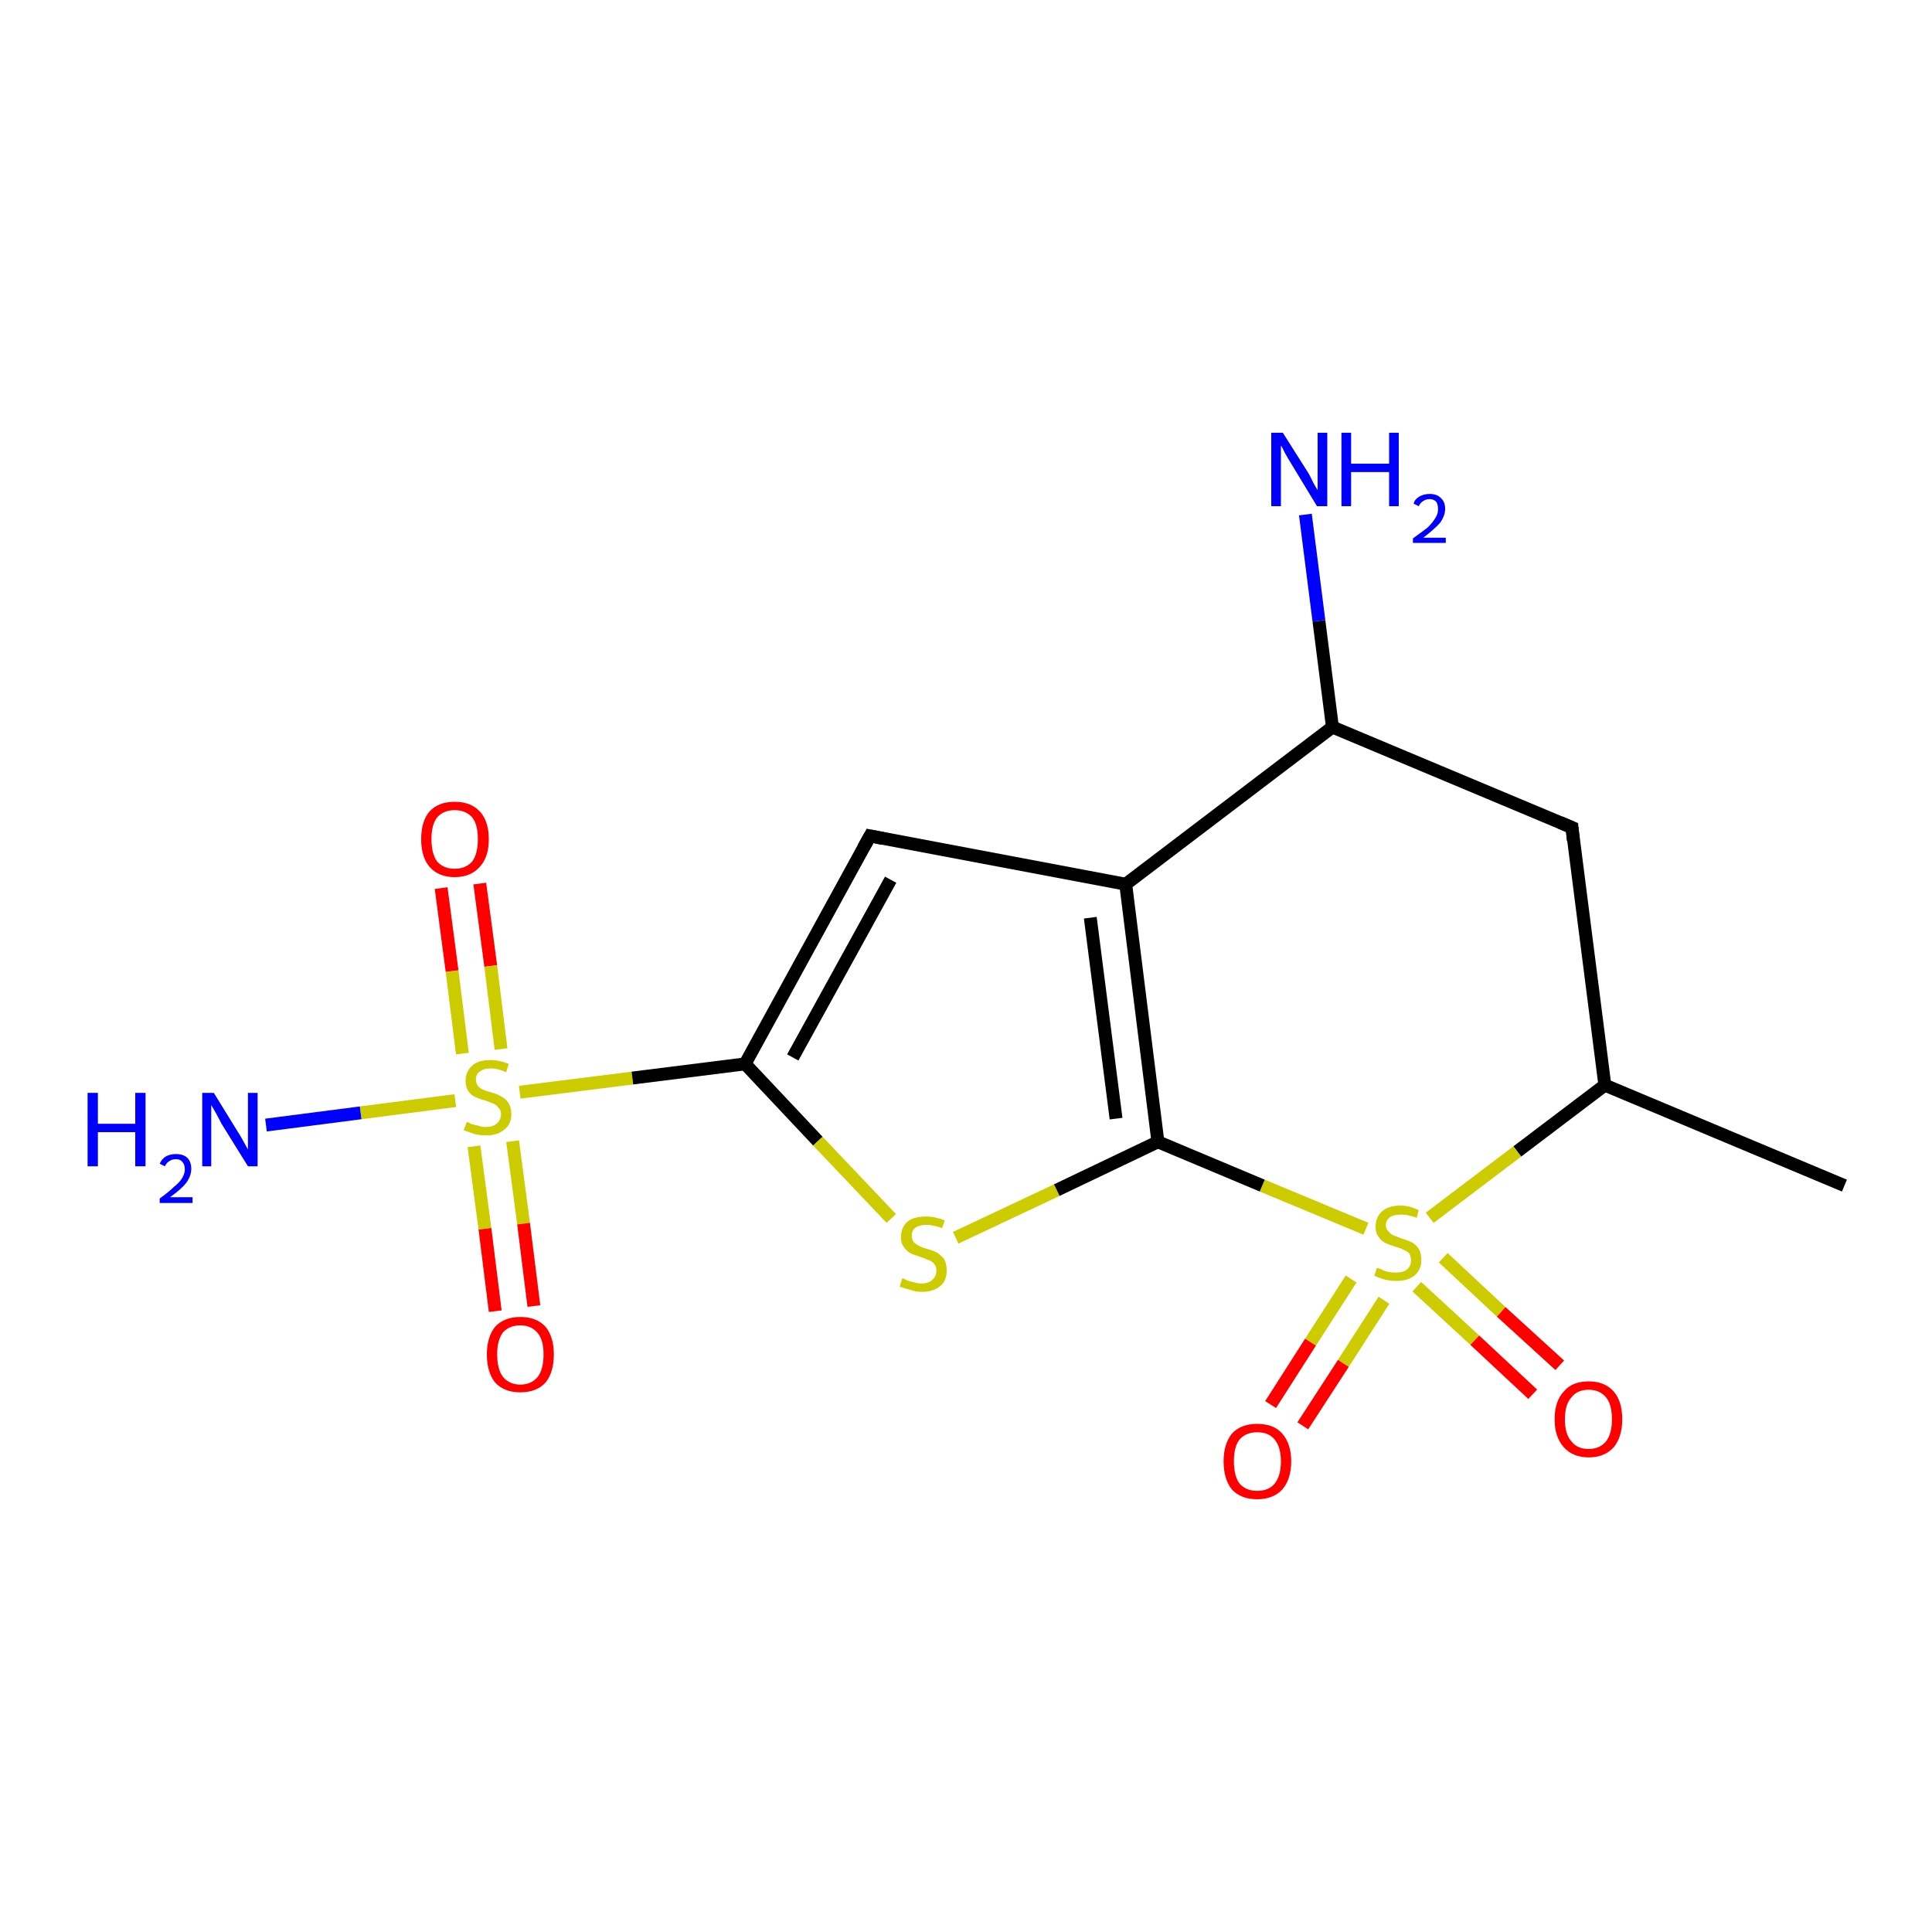 <?xml version='1.0' encoding='iso-8859-1'?>
<svg version='1.1' baseProfile='full'
              xmlns='http://www.w3.org/2000/svg'
                      xmlns:rdkit='http://www.rdkit.org/xml'
                      xmlns:xlink='http://www.w3.org/1999/xlink'
                  xml:space='preserve'
width='300px' height='300px' viewBox='0 0 300 300'>
<!-- END OF HEADER -->
<rect style='opacity:1.0;fill:#FFFFFF;stroke:none' width='300.0' height='300.0' x='0.0' y='0.0'> </rect>
<path class='bond-0 atom-0 atom-1' d='M 74.5,137.2 L 76.2,150.0' style='fill:none;fill-rule:evenodd;stroke:#FF0000;stroke-width:2.0px;stroke-linecap:butt;stroke-linejoin:miter;stroke-opacity:1' />
<path class='bond-0 atom-0 atom-1' d='M 76.2,150.0 L 77.8,162.9' style='fill:none;fill-rule:evenodd;stroke:#CCCC00;stroke-width:2.0px;stroke-linecap:butt;stroke-linejoin:miter;stroke-opacity:1' />
<path class='bond-0 atom-0 atom-1' d='M 68.5,137.9 L 70.2,150.8' style='fill:none;fill-rule:evenodd;stroke:#FF0000;stroke-width:2.0px;stroke-linecap:butt;stroke-linejoin:miter;stroke-opacity:1' />
<path class='bond-0 atom-0 atom-1' d='M 70.2,150.8 L 71.8,163.6' style='fill:none;fill-rule:evenodd;stroke:#CCCC00;stroke-width:2.0px;stroke-linecap:butt;stroke-linejoin:miter;stroke-opacity:1' />
<path class='bond-1 atom-1 atom-2' d='M 73.6,178.0 L 75.3,190.8' style='fill:none;fill-rule:evenodd;stroke:#CCCC00;stroke-width:2.0px;stroke-linecap:butt;stroke-linejoin:miter;stroke-opacity:1' />
<path class='bond-1 atom-1 atom-2' d='M 75.3,190.8 L 76.9,203.6' style='fill:none;fill-rule:evenodd;stroke:#FF0000;stroke-width:2.0px;stroke-linecap:butt;stroke-linejoin:miter;stroke-opacity:1' />
<path class='bond-1 atom-1 atom-2' d='M 79.6,177.2 L 81.3,190.0' style='fill:none;fill-rule:evenodd;stroke:#CCCC00;stroke-width:2.0px;stroke-linecap:butt;stroke-linejoin:miter;stroke-opacity:1' />
<path class='bond-1 atom-1 atom-2' d='M 81.3,190.0 L 82.9,202.8' style='fill:none;fill-rule:evenodd;stroke:#FF0000;stroke-width:2.0px;stroke-linecap:butt;stroke-linejoin:miter;stroke-opacity:1' />
<path class='bond-2 atom-1 atom-3' d='M 80.7,169.6 L 98.2,167.4' style='fill:none;fill-rule:evenodd;stroke:#CCCC00;stroke-width:2.0px;stroke-linecap:butt;stroke-linejoin:miter;stroke-opacity:1' />
<path class='bond-2 atom-1 atom-3' d='M 98.2,167.4 L 115.7,165.2' style='fill:none;fill-rule:evenodd;stroke:#000000;stroke-width:2.0px;stroke-linecap:butt;stroke-linejoin:miter;stroke-opacity:1' />
<path class='bond-3 atom-3 atom-4' d='M 115.7,165.2 L 127.0,177.2' style='fill:none;fill-rule:evenodd;stroke:#000000;stroke-width:2.0px;stroke-linecap:butt;stroke-linejoin:miter;stroke-opacity:1' />
<path class='bond-3 atom-3 atom-4' d='M 127.0,177.2 L 138.4,189.2' style='fill:none;fill-rule:evenodd;stroke:#CCCC00;stroke-width:2.0px;stroke-linecap:butt;stroke-linejoin:miter;stroke-opacity:1' />
<path class='bond-4 atom-4 atom-5' d='M 148.4,192.2 L 164.1,184.8' style='fill:none;fill-rule:evenodd;stroke:#CCCC00;stroke-width:2.0px;stroke-linecap:butt;stroke-linejoin:miter;stroke-opacity:1' />
<path class='bond-4 atom-4 atom-5' d='M 164.1,184.8 L 179.8,177.3' style='fill:none;fill-rule:evenodd;stroke:#000000;stroke-width:2.0px;stroke-linecap:butt;stroke-linejoin:miter;stroke-opacity:1' />
<path class='bond-5 atom-5 atom-6' d='M 179.8,177.3 L 174.8,137.3' style='fill:none;fill-rule:evenodd;stroke:#000000;stroke-width:2.0px;stroke-linecap:butt;stroke-linejoin:miter;stroke-opacity:1' />
<path class='bond-5 atom-5 atom-6' d='M 173.3,173.7 L 169.3,142.5' style='fill:none;fill-rule:evenodd;stroke:#000000;stroke-width:2.0px;stroke-linecap:butt;stroke-linejoin:miter;stroke-opacity:1' />
<path class='bond-6 atom-6 atom-7' d='M 174.8,137.3 L 135.1,129.8' style='fill:none;fill-rule:evenodd;stroke:#000000;stroke-width:2.0px;stroke-linecap:butt;stroke-linejoin:miter;stroke-opacity:1' />
<path class='bond-7 atom-6 atom-8' d='M 174.8,137.3 L 206.9,112.9' style='fill:none;fill-rule:evenodd;stroke:#000000;stroke-width:2.0px;stroke-linecap:butt;stroke-linejoin:miter;stroke-opacity:1' />
<path class='bond-8 atom-8 atom-9' d='M 206.9,112.9 L 204.8,96.4' style='fill:none;fill-rule:evenodd;stroke:#000000;stroke-width:2.0px;stroke-linecap:butt;stroke-linejoin:miter;stroke-opacity:1' />
<path class='bond-8 atom-8 atom-9' d='M 204.8,96.4 L 202.7,79.9' style='fill:none;fill-rule:evenodd;stroke:#0000FF;stroke-width:2.0px;stroke-linecap:butt;stroke-linejoin:miter;stroke-opacity:1' />
<path class='bond-9 atom-8 atom-10' d='M 206.9,112.9 L 244.1,128.5' style='fill:none;fill-rule:evenodd;stroke:#000000;stroke-width:2.0px;stroke-linecap:butt;stroke-linejoin:miter;stroke-opacity:1' />
<path class='bond-10 atom-10 atom-11' d='M 244.1,128.5 L 249.2,168.5' style='fill:none;fill-rule:evenodd;stroke:#000000;stroke-width:2.0px;stroke-linecap:butt;stroke-linejoin:miter;stroke-opacity:1' />
<path class='bond-11 atom-11 atom-12' d='M 249.2,168.5 L 286.4,184.1' style='fill:none;fill-rule:evenodd;stroke:#000000;stroke-width:2.0px;stroke-linecap:butt;stroke-linejoin:miter;stroke-opacity:1' />
<path class='bond-12 atom-11 atom-13' d='M 249.2,168.5 L 235.6,178.8' style='fill:none;fill-rule:evenodd;stroke:#000000;stroke-width:2.0px;stroke-linecap:butt;stroke-linejoin:miter;stroke-opacity:1' />
<path class='bond-12 atom-11 atom-13' d='M 235.6,178.8 L 222.0,189.1' style='fill:none;fill-rule:evenodd;stroke:#CCCC00;stroke-width:2.0px;stroke-linecap:butt;stroke-linejoin:miter;stroke-opacity:1' />
<path class='bond-13 atom-13 atom-14' d='M 209.8,198.6 L 203.5,208.4' style='fill:none;fill-rule:evenodd;stroke:#CCCC00;stroke-width:2.0px;stroke-linecap:butt;stroke-linejoin:miter;stroke-opacity:1' />
<path class='bond-13 atom-13 atom-14' d='M 203.5,208.4 L 197.3,218.1' style='fill:none;fill-rule:evenodd;stroke:#FF0000;stroke-width:2.0px;stroke-linecap:butt;stroke-linejoin:miter;stroke-opacity:1' />
<path class='bond-13 atom-13 atom-14' d='M 214.9,201.9 L 208.6,211.7' style='fill:none;fill-rule:evenodd;stroke:#CCCC00;stroke-width:2.0px;stroke-linecap:butt;stroke-linejoin:miter;stroke-opacity:1' />
<path class='bond-13 atom-13 atom-14' d='M 208.6,211.7 L 202.3,221.4' style='fill:none;fill-rule:evenodd;stroke:#FF0000;stroke-width:2.0px;stroke-linecap:butt;stroke-linejoin:miter;stroke-opacity:1' />
<path class='bond-14 atom-13 atom-15' d='M 220.0,199.8 L 229.0,208.1' style='fill:none;fill-rule:evenodd;stroke:#CCCC00;stroke-width:2.0px;stroke-linecap:butt;stroke-linejoin:miter;stroke-opacity:1' />
<path class='bond-14 atom-13 atom-15' d='M 229.0,208.1 L 238.0,216.5' style='fill:none;fill-rule:evenodd;stroke:#FF0000;stroke-width:2.0px;stroke-linecap:butt;stroke-linejoin:miter;stroke-opacity:1' />
<path class='bond-14 atom-13 atom-15' d='M 224.1,195.3 L 233.1,203.7' style='fill:none;fill-rule:evenodd;stroke:#CCCC00;stroke-width:2.0px;stroke-linecap:butt;stroke-linejoin:miter;stroke-opacity:1' />
<path class='bond-14 atom-13 atom-15' d='M 233.1,203.7 L 242.2,212.0' style='fill:none;fill-rule:evenodd;stroke:#FF0000;stroke-width:2.0px;stroke-linecap:butt;stroke-linejoin:miter;stroke-opacity:1' />
<path class='bond-15 atom-1 atom-16' d='M 70.7,170.9 L 56.0,172.8' style='fill:none;fill-rule:evenodd;stroke:#CCCC00;stroke-width:2.0px;stroke-linecap:butt;stroke-linejoin:miter;stroke-opacity:1' />
<path class='bond-15 atom-1 atom-16' d='M 56.0,172.8 L 41.3,174.7' style='fill:none;fill-rule:evenodd;stroke:#0000FF;stroke-width:2.0px;stroke-linecap:butt;stroke-linejoin:miter;stroke-opacity:1' />
<path class='bond-16 atom-7 atom-3' d='M 135.1,129.8 L 115.7,165.2' style='fill:none;fill-rule:evenodd;stroke:#000000;stroke-width:2.0px;stroke-linecap:butt;stroke-linejoin:miter;stroke-opacity:1' />
<path class='bond-16 atom-7 atom-3' d='M 138.3,136.6 L 123.1,164.2' style='fill:none;fill-rule:evenodd;stroke:#000000;stroke-width:2.0px;stroke-linecap:butt;stroke-linejoin:miter;stroke-opacity:1' />
<path class='bond-17 atom-13 atom-5' d='M 212.1,190.8 L 196.0,184.1' style='fill:none;fill-rule:evenodd;stroke:#CCCC00;stroke-width:2.0px;stroke-linecap:butt;stroke-linejoin:miter;stroke-opacity:1' />
<path class='bond-17 atom-13 atom-5' d='M 196.0,184.1 L 179.8,177.3' style='fill:none;fill-rule:evenodd;stroke:#000000;stroke-width:2.0px;stroke-linecap:butt;stroke-linejoin:miter;stroke-opacity:1' />
<path d='M 137.1,130.2 L 135.1,129.8 L 134.1,131.6' style='fill:none;stroke:#000000;stroke-width:2.0px;stroke-linecap:butt;stroke-linejoin:miter;stroke-opacity:1;' />
<path d='M 242.2,127.7 L 244.1,128.5 L 244.3,130.5' style='fill:none;stroke:#000000;stroke-width:2.0px;stroke-linecap:butt;stroke-linejoin:miter;stroke-opacity:1;' />
<path class='atom-0' d='M 65.4 130.3
Q 65.4 127.5, 66.7 126.0
Q 68.1 124.5, 70.6 124.5
Q 73.1 124.5, 74.5 126.0
Q 75.9 127.5, 75.9 130.3
Q 75.9 133.1, 74.5 134.6
Q 73.1 136.2, 70.6 136.2
Q 68.1 136.2, 66.7 134.6
Q 65.4 133.1, 65.4 130.3
M 70.6 134.9
Q 72.3 134.9, 73.3 133.8
Q 74.2 132.6, 74.2 130.3
Q 74.2 128.0, 73.3 126.9
Q 72.3 125.8, 70.6 125.8
Q 68.9 125.8, 67.9 126.9
Q 67.0 128.0, 67.0 130.3
Q 67.0 132.6, 67.9 133.8
Q 68.9 134.9, 70.6 134.9
' fill='#FF0000'/>
<path class='atom-1' d='M 72.5 174.2
Q 72.6 174.2, 73.1 174.5
Q 73.7 174.7, 74.3 174.8
Q 74.8 175.0, 75.4 175.0
Q 76.5 175.0, 77.1 174.5
Q 77.8 173.9, 77.8 173.0
Q 77.8 172.4, 77.4 172.0
Q 77.1 171.6, 76.7 171.4
Q 76.2 171.2, 75.4 170.9
Q 74.3 170.6, 73.7 170.3
Q 73.1 170.0, 72.7 169.4
Q 72.3 168.8, 72.3 167.8
Q 72.3 166.4, 73.3 165.5
Q 74.2 164.6, 76.2 164.6
Q 77.5 164.6, 79.0 165.2
L 78.6 166.5
Q 77.3 165.9, 76.2 165.9
Q 75.1 165.9, 74.5 166.4
Q 73.9 166.8, 73.9 167.6
Q 73.9 168.2, 74.2 168.6
Q 74.5 169.0, 75.0 169.2
Q 75.4 169.4, 76.2 169.6
Q 77.3 169.9, 77.9 170.3
Q 78.5 170.6, 78.9 171.2
Q 79.4 171.9, 79.4 173.0
Q 79.4 174.6, 78.3 175.4
Q 77.3 176.3, 75.5 176.3
Q 74.5 176.3, 73.7 176.1
Q 72.9 175.8, 72.0 175.5
L 72.5 174.2
' fill='#CCCC00'/>
<path class='atom-2' d='M 75.6 210.3
Q 75.6 207.6, 76.9 206.0
Q 78.3 204.5, 80.8 204.5
Q 83.3 204.5, 84.7 206.0
Q 86.0 207.6, 86.0 210.3
Q 86.0 213.1, 84.7 214.7
Q 83.3 216.2, 80.8 216.2
Q 78.3 216.2, 76.9 214.7
Q 75.6 213.1, 75.6 210.3
M 80.8 215.0
Q 82.5 215.0, 83.5 213.8
Q 84.4 212.6, 84.4 210.3
Q 84.4 208.1, 83.5 207.0
Q 82.5 205.8, 80.8 205.8
Q 79.1 205.8, 78.1 206.9
Q 77.2 208.1, 77.2 210.3
Q 77.2 212.6, 78.1 213.8
Q 79.1 215.0, 80.8 215.0
' fill='#FF0000'/>
<path class='atom-4' d='M 140.1 198.5
Q 140.3 198.5, 140.8 198.8
Q 141.3 199.0, 141.9 199.1
Q 142.5 199.3, 143.1 199.3
Q 144.2 199.3, 144.8 198.7
Q 145.4 198.2, 145.4 197.3
Q 145.4 196.7, 145.1 196.3
Q 144.8 195.9, 144.3 195.7
Q 143.8 195.5, 143.0 195.2
Q 142.0 194.9, 141.4 194.6
Q 140.8 194.3, 140.4 193.7
Q 139.9 193.1, 139.9 192.1
Q 139.9 190.6, 140.9 189.7
Q 141.9 188.9, 143.8 188.9
Q 145.2 188.9, 146.7 189.5
L 146.3 190.7
Q 144.9 190.2, 143.9 190.2
Q 142.8 190.2, 142.2 190.6
Q 141.5 191.1, 141.6 191.9
Q 141.6 192.5, 141.9 192.9
Q 142.2 193.2, 142.6 193.4
Q 143.1 193.7, 143.9 193.9
Q 144.9 194.2, 145.5 194.5
Q 146.1 194.9, 146.6 195.5
Q 147.0 196.2, 147.0 197.3
Q 147.0 198.9, 146.0 199.7
Q 144.9 200.6, 143.2 200.6
Q 142.1 200.6, 141.4 200.3
Q 140.6 200.1, 139.7 199.8
L 140.1 198.5
' fill='#CCCC00'/>
<path class='atom-9' d='M 199.2 67.2
L 203.0 73.2
Q 203.4 73.8, 203.9 74.9
Q 204.5 76.0, 204.6 76.1
L 204.6 67.2
L 206.1 67.2
L 206.1 78.6
L 204.5 78.6
L 200.5 72.0
Q 200.0 71.2, 199.5 70.3
Q 199.1 69.4, 198.9 69.2
L 198.9 78.6
L 197.4 78.6
L 197.4 67.2
L 199.2 67.2
' fill='#0000FF'/>
<path class='atom-9' d='M 208.3 67.2
L 209.8 67.2
L 209.8 72.0
L 215.7 72.0
L 215.7 67.2
L 217.2 67.2
L 217.2 78.6
L 215.7 78.6
L 215.7 73.3
L 209.8 73.3
L 209.8 78.6
L 208.3 78.6
L 208.3 67.2
' fill='#0000FF'/>
<path class='atom-9' d='M 219.5 78.2
Q 219.7 77.5, 220.4 77.1
Q 221.1 76.7, 222.0 76.7
Q 223.1 76.7, 223.7 77.3
Q 224.4 77.9, 224.4 79.0
Q 224.4 80.1, 223.6 81.2
Q 222.7 82.2, 221.0 83.5
L 224.5 83.5
L 224.5 84.3
L 219.4 84.3
L 219.4 83.6
Q 220.8 82.6, 221.7 81.9
Q 222.5 81.1, 222.9 80.4
Q 223.3 79.8, 223.3 79.1
Q 223.3 78.3, 223.0 77.9
Q 222.6 77.5, 222.0 77.5
Q 221.4 77.5, 221.0 77.8
Q 220.6 78.0, 220.3 78.6
L 219.5 78.2
' fill='#0000FF'/>
<path class='atom-13' d='M 213.8 196.9
Q 214.0 196.9, 214.5 197.1
Q 215.0 197.4, 215.6 197.5
Q 216.2 197.6, 216.8 197.6
Q 217.9 197.6, 218.5 197.1
Q 219.1 196.6, 219.1 195.7
Q 219.1 195.0, 218.8 194.6
Q 218.5 194.3, 218.0 194.1
Q 217.5 193.8, 216.7 193.6
Q 215.7 193.3, 215.1 193.0
Q 214.5 192.7, 214.1 192.1
Q 213.6 191.5, 213.6 190.5
Q 213.6 189.0, 214.6 188.1
Q 215.6 187.2, 217.5 187.2
Q 218.8 187.2, 220.3 187.9
L 220.0 189.1
Q 218.6 188.6, 217.6 188.6
Q 216.5 188.6, 215.8 189.0
Q 215.2 189.5, 215.2 190.3
Q 215.2 190.9, 215.6 191.2
Q 215.9 191.6, 216.3 191.8
Q 216.8 192.0, 217.6 192.3
Q 218.6 192.6, 219.2 192.9
Q 219.8 193.2, 220.3 193.9
Q 220.7 194.6, 220.7 195.7
Q 220.7 197.2, 219.6 198.1
Q 218.6 198.9, 216.8 198.9
Q 215.8 198.9, 215.1 198.7
Q 214.3 198.5, 213.4 198.1
L 213.8 196.9
' fill='#CCCC00'/>
<path class='atom-14' d='M 190.0 226.9
Q 190.0 224.2, 191.3 222.6
Q 192.7 221.1, 195.2 221.1
Q 197.8 221.1, 199.1 222.6
Q 200.5 224.2, 200.5 226.9
Q 200.5 229.7, 199.1 231.3
Q 197.7 232.8, 195.2 232.8
Q 192.7 232.8, 191.3 231.3
Q 190.0 229.7, 190.0 226.9
M 195.2 231.5
Q 197.0 231.5, 197.9 230.4
Q 198.9 229.2, 198.9 226.9
Q 198.9 224.7, 197.9 223.5
Q 197.0 222.4, 195.2 222.4
Q 193.5 222.4, 192.5 223.5
Q 191.6 224.6, 191.6 226.9
Q 191.6 229.2, 192.5 230.4
Q 193.5 231.5, 195.2 231.5
' fill='#FF0000'/>
<path class='atom-15' d='M 241.4 220.4
Q 241.4 217.6, 242.8 216.1
Q 244.1 214.5, 246.7 214.5
Q 249.2 214.5, 250.6 216.1
Q 251.9 217.6, 251.9 220.4
Q 251.9 223.1, 250.6 224.7
Q 249.2 226.3, 246.7 226.3
Q 244.2 226.3, 242.8 224.7
Q 241.4 223.1, 241.4 220.4
M 246.7 225.0
Q 248.4 225.0, 249.4 223.8
Q 250.3 222.6, 250.3 220.4
Q 250.3 218.1, 249.4 217.0
Q 248.4 215.8, 246.7 215.8
Q 244.9 215.8, 244.0 217.0
Q 243.0 218.1, 243.0 220.4
Q 243.0 222.7, 244.0 223.8
Q 244.9 225.0, 246.7 225.0
' fill='#FF0000'/>
<path class='atom-16' d='M 13.6 169.7
L 15.2 169.7
L 15.2 174.5
L 21.0 174.5
L 21.0 169.7
L 22.6 169.7
L 22.6 181.1
L 21.0 181.1
L 21.0 175.8
L 15.2 175.8
L 15.2 181.1
L 13.6 181.1
L 13.6 169.7
' fill='#0000FF'/>
<path class='atom-16' d='M 24.8 180.7
Q 25.1 180.0, 25.7 179.6
Q 26.4 179.2, 27.3 179.2
Q 28.5 179.2, 29.1 179.8
Q 29.7 180.4, 29.7 181.5
Q 29.7 182.6, 28.9 183.7
Q 28.1 184.7, 26.4 185.9
L 29.9 185.9
L 29.9 186.8
L 24.8 186.8
L 24.8 186.1
Q 26.2 185.1, 27.0 184.3
Q 27.9 183.6, 28.3 182.9
Q 28.7 182.2, 28.7 181.6
Q 28.7 180.8, 28.3 180.4
Q 28.0 180.0, 27.3 180.0
Q 26.7 180.0, 26.3 180.3
Q 25.9 180.5, 25.6 181.1
L 24.8 180.7
' fill='#0000FF'/>
<path class='atom-16' d='M 33.2 169.7
L 36.9 175.7
Q 37.3 176.3, 37.9 177.4
Q 38.5 178.5, 38.5 178.5
L 38.5 169.7
L 40.0 169.7
L 40.0 181.1
L 38.5 181.1
L 34.4 174.5
Q 34.0 173.7, 33.5 172.8
Q 33.0 171.9, 32.8 171.6
L 32.8 181.1
L 31.4 181.1
L 31.4 169.7
L 33.2 169.7
' fill='#0000FF'/>
</svg>
